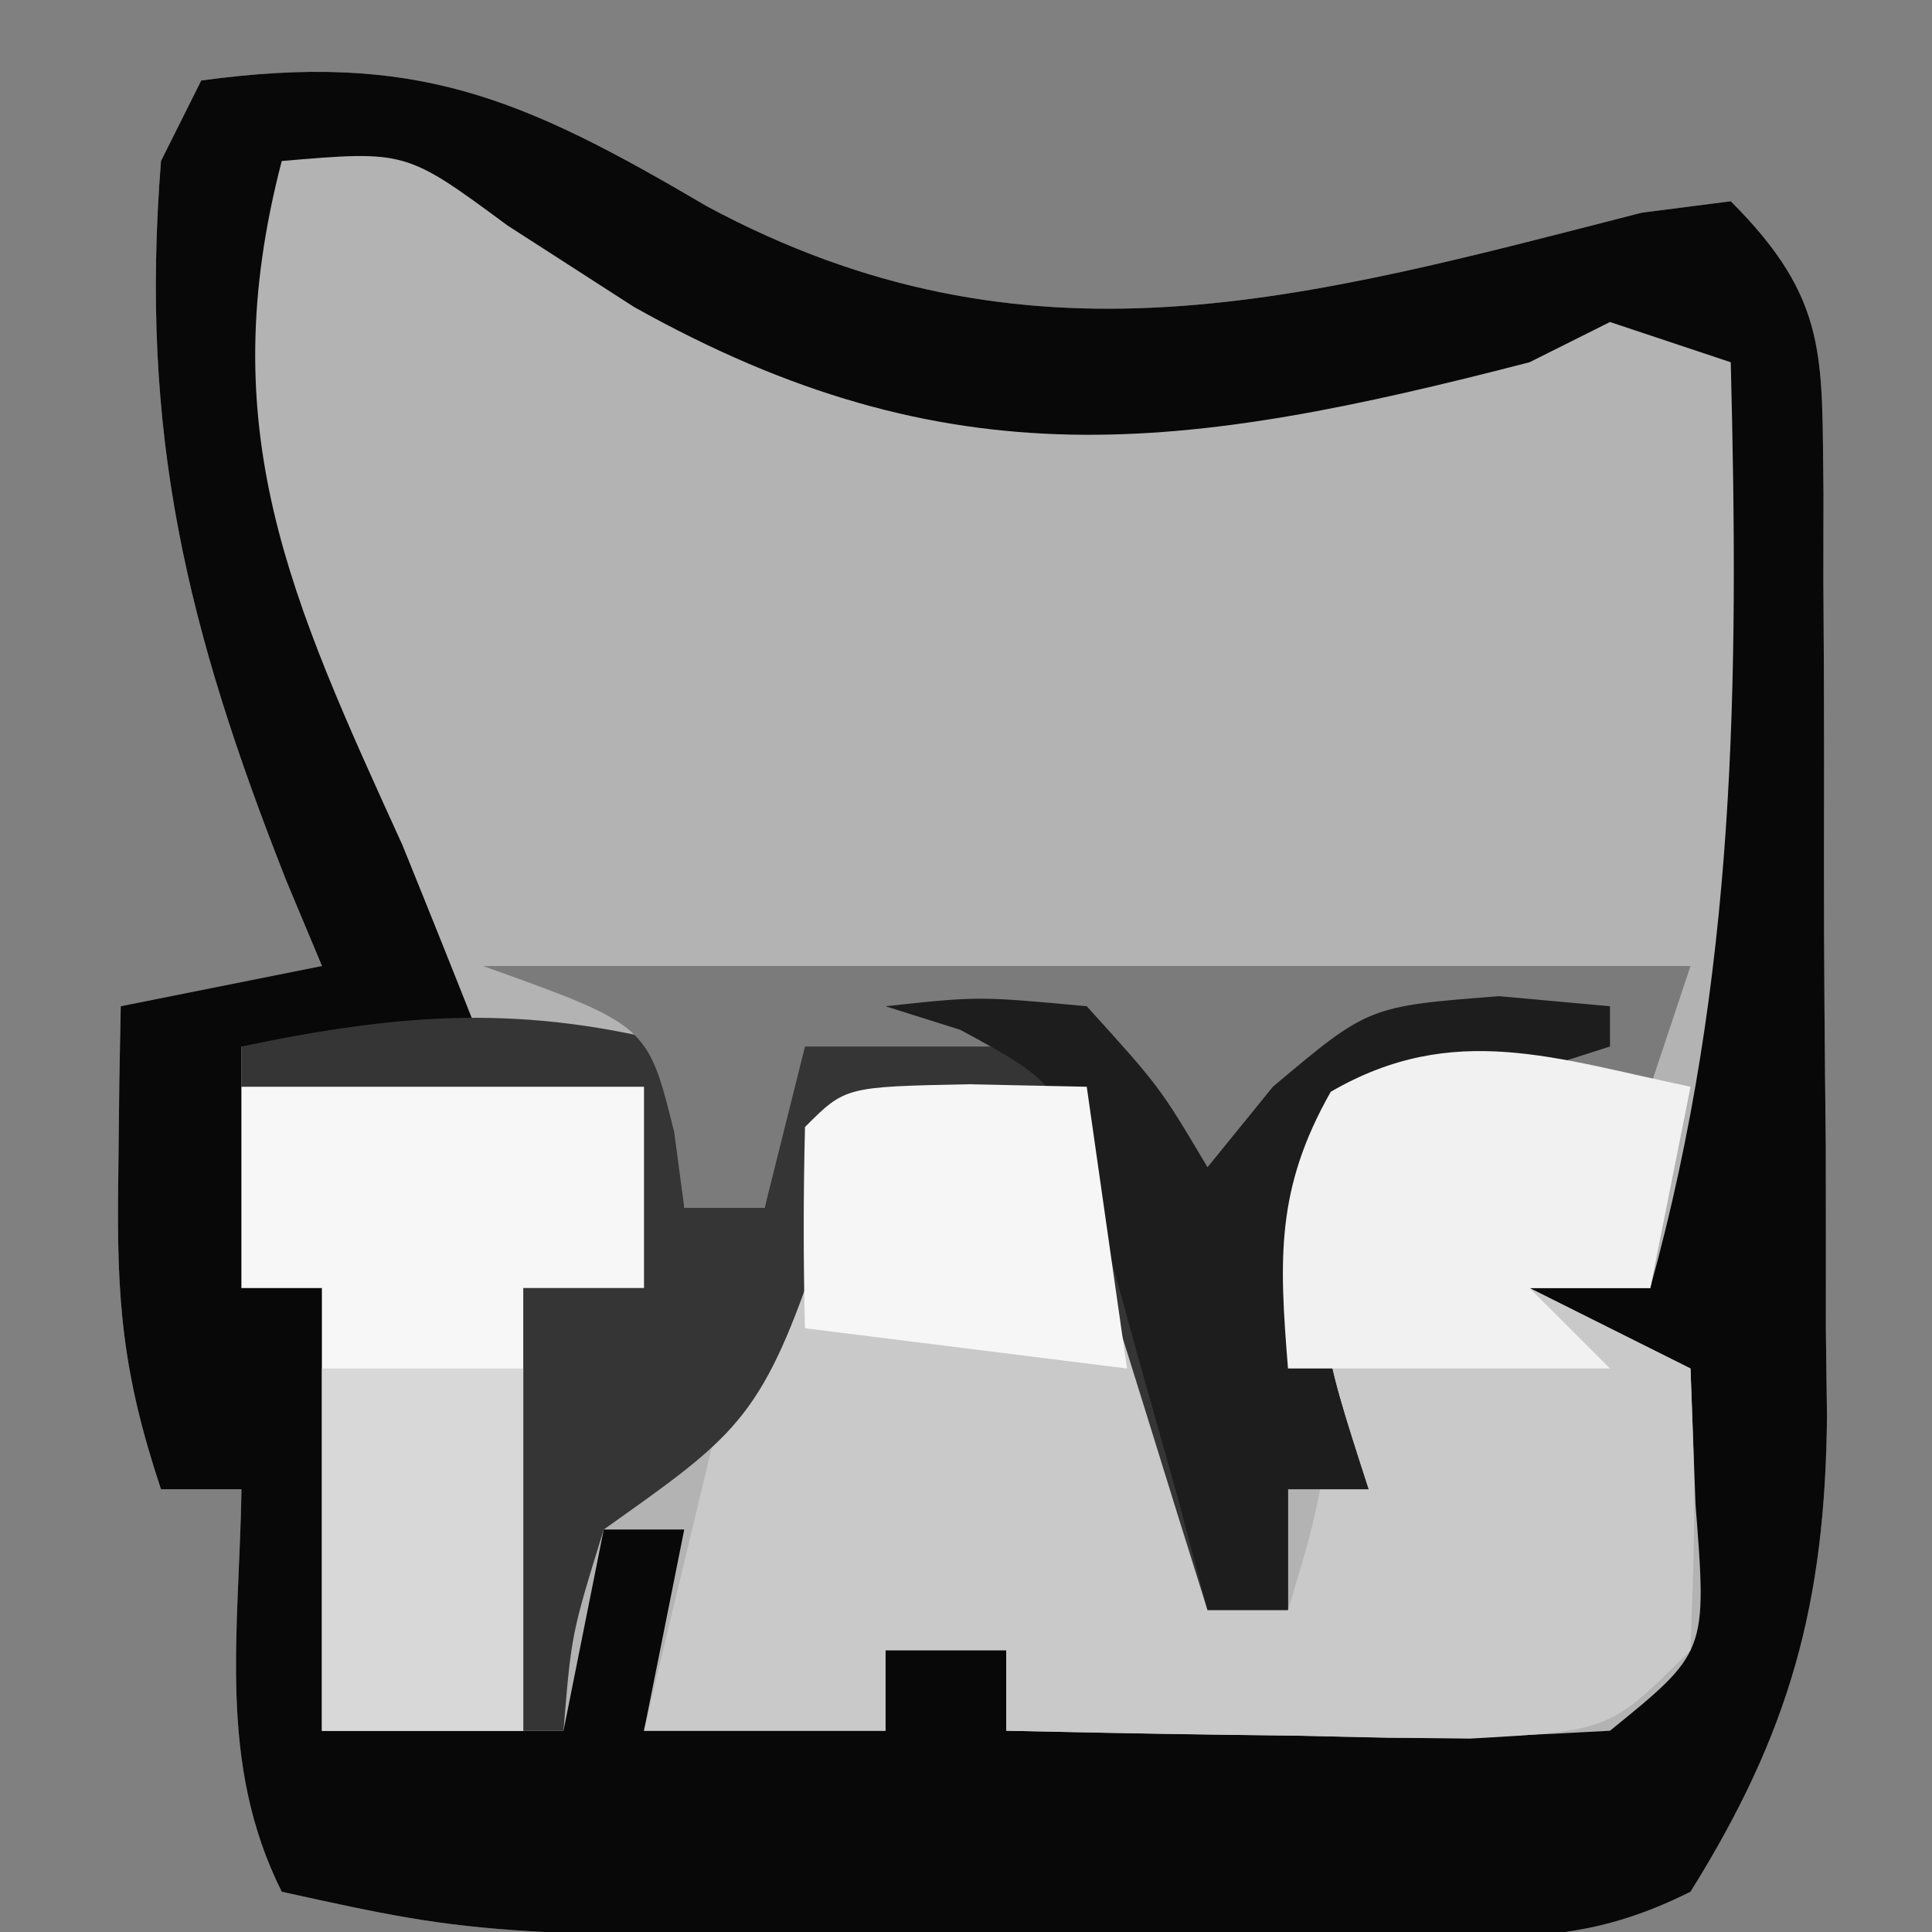 <?xml version="1.0" encoding="UTF-8"?>
<svg version="1.1" xmlns="http://www.w3.org/2000/svg" width="48" height="48">
<rect width="100%" height="100%" fill="#808080" stroke="none"/>
<path d="M0 0 C5.314 -0.725 7.944 0.405 12.562 3.125 C20.546 7.418 27.379 5.443 35.785 3.285 C36.516 3.191 37.247 3.097 38 3 C40.465 5.465 40.255 6.89 40.304 10.257 C40.303 10.971 40.302 11.686 40.301 12.422 C40.305 13.159 40.309 13.897 40.314 14.657 C40.32 16.221 40.32 17.784 40.316 19.348 C40.313 21.727 40.336 24.105 40.361 26.484 C40.364 28.005 40.364 29.526 40.363 31.047 C40.372 31.753 40.382 32.46 40.391 33.188 C40.348 37.846 39.468 41.048 37 45 C34.532 46.234 32.884 46.129 30.125 46.133 C29.139 46.134 28.153 46.135 27.137 46.137 C25.584 46.131 25.584 46.131 24 46.125 C22.494 46.131 22.494 46.131 20.957 46.137 C7.089 46.119 7.089 46.119 2 45 C0.393 41.785 0.943 38.564 1 35 C0.34 35 -0.32 35 -1 35 C-1.961 32.118 -2.106 30.301 -2.062 27.312 C-2.053 26.504 -2.044 25.696 -2.035 24.863 C-2.024 24.248 -2.012 23.634 -2 23 C-0.35 22.67 1.3 22.34 3 22 C2.711 21.31 2.422 20.621 2.125 19.91 C-0.364 13.61 -1.537 8.77 -1 2 C-0.67 1.34 -0.34 0.68 0 0 Z " fill="#B3B3B3" transform="translate(5,2)"/>
<path d="M0 0 C5.314 -0.725 7.944 0.405 12.562 3.125 C20.546 7.418 27.379 5.443 35.785 3.285 C36.516 3.191 37.247 3.097 38 3 C40.465 5.465 40.255 6.89 40.304 10.257 C40.303 10.971 40.302 11.686 40.301 12.422 C40.305 13.159 40.309 13.897 40.314 14.657 C40.32 16.221 40.32 17.784 40.316 19.348 C40.313 21.727 40.336 24.105 40.361 26.484 C40.364 28.005 40.364 29.526 40.363 31.047 C40.372 31.753 40.382 32.46 40.391 33.188 C40.348 37.846 39.468 41.048 37 45 C34.532 46.234 32.884 46.129 30.125 46.133 C29.139 46.134 28.153 46.135 27.137 46.137 C25.584 46.131 25.584 46.131 24 46.125 C22.494 46.131 22.494 46.131 20.957 46.137 C7.089 46.119 7.089 46.119 2 45 C0.393 41.785 0.943 38.564 1 35 C0.34 35 -0.32 35 -1 35 C-1.961 32.118 -2.106 30.301 -2.062 27.312 C-2.053 26.504 -2.044 25.696 -2.035 24.863 C-2.024 24.248 -2.012 23.634 -2 23 C-0.35 22.67 1.3 22.34 3 22 C2.711 21.31 2.422 20.621 2.125 19.91 C-0.364 13.61 -1.537 8.77 -1 2 C-0.67 1.34 -0.34 0.68 0 0 Z M2 2 C0.258 8.677 2.212 12.873 5 19 C5.674 20.664 6.343 22.329 7 24 C5.02 24 3.04 24 1 24 C1 25.98 1 27.96 1 30 C1.66 30 2.32 30 3 30 C3 33.63 3 37.26 3 41 C4.98 41 6.96 41 9 41 C9.33 39.35 9.66 37.7 10 36 C10.66 36 11.32 36 12 36 C11.505 38.475 11.505 38.475 11 41 C12.98 41 14.96 41 17 41 C17 40.34 17 39.68 17 39 C17.99 39 18.98 39 20 39 C20 39.66 20 40.32 20 41 C22.459 41.054 24.916 41.094 27.375 41.125 C28.074 41.142 28.772 41.159 29.492 41.176 C31.329 41.193 33.166 41.103 35 41 C37.411 39.044 37.411 39.044 37.125 35.375 C37.084 34.261 37.042 33.148 37 32 C35.68 31.34 34.36 30.68 33 30 C33.99 30 34.98 30 36 30 C38.135 22.261 38.205 15 38 7 C37.01 6.67 36.02 6.34 35 6 C34.34 6.33 33.68 6.66 33 7 C24.39 9.228 18.601 10.023 10.75 5.625 C9.714 4.957 8.677 4.29 7.609 3.602 C5.084 1.738 5.084 1.738 2 2 Z " fill="#080808" transform="translate(5,2)"/>
<path d="M0 0 C-0.33 1.65 -0.66 3.3 -1 5 C-1.99 5 -2.98 5 -4 5 C-2.68 5.66 -1.36 6.32 0 7 C0.125 10.375 0.125 10.375 0 14 C-2 16 -2 16 -5.477 16.195 C-6.86 16.182 -8.242 16.158 -9.625 16.125 C-10.685 16.111 -10.685 16.111 -11.766 16.098 C-13.511 16.074 -15.255 16.038 -17 16 C-17 15.34 -17 14.68 -17 14 C-17.99 14 -18.98 14 -20 14 C-20 14.66 -20 15.32 -20 16 C-21.98 16 -23.96 16 -26 16 C-25.548 14.082 -25.088 12.166 -24.625 10.25 C-24.242 8.649 -24.242 8.649 -23.852 7.016 C-23.125 4.441 -22.297 2.324 -21 0 C-19.02 0 -17.04 0 -15 0 C-14.495 1.603 -13.996 3.207 -13.5 4.812 C-13.222 5.706 -12.943 6.599 -12.656 7.52 C-12 10 -12 10 -12 13 C-11.34 13 -10.68 13 -10 13 C-9.409 11.054 -9.409 11.054 -9 9 C-9.33 8.67 -9.66 8.34 -10 8 C-10.266 4.942 -10.434 2.792 -8.938 0.062 C-5.875 -1.617 -3.306 -0.686 0 0 Z " fill="#C9C9C9" transform="translate(42,27)"/>
<path d="M0 0 C0 1.32 0 2.64 0 4 C0.66 4 1.32 4 2 4 C2.33 2.35 2.66 0.7 3 -1 C6.312 -1.25 6.312 -1.25 10 -1 C11.938 1 11.938 1 13 3 C13.536 2.34 14.072 1.68 14.625 1 C17 -1 17 -1 20.25 -1.25 C21.611 -1.126 21.611 -1.126 23 -1 C23 -0.67 23 -0.34 23 0 C22.031 0.309 21.061 0.619 20.062 0.938 C17.159 1.695 17.159 1.695 16 3 C15.753 7.143 15.753 7.143 17 11 C16.34 11 15.68 11 15 11 C15 11.99 15 12.98 15 14 C14.34 14 13.68 14 13 14 C12.495 12.397 11.996 10.793 11.5 9.188 C11.222 8.294 10.943 7.401 10.656 6.48 C10 4 10 4 10 1 C8.02 1.33 6.04 1.66 4 2 C3.752 3.093 3.505 4.186 3.25 5.312 C1.905 9.281 1.218 9.716 -2 12 C-2.804 14.599 -2.804 14.599 -3 17 C-4.98 17 -6.96 17 -9 17 C-9 13.37 -9 9.74 -9 6 C-9.66 6 -10.32 6 -11 6 C-11 4.02 -11 2.04 -11 0 C-6.982 -0.841 -3.982 -1.054 0 0 Z " fill="#353535" transform="translate(17,26)"/>
<path d="M0 0 C3.3 0 6.6 0 10 0 C10 1.65 10 3.3 10 5 C9.01 5 8.02 5 7 5 C7 8.63 7 12.26 7 16 C5.35 16 3.7 16 2 16 C2 12.37 2 8.74 2 5 C1.34 5 0.68 5 0 5 C0 3.35 0 1.7 0 0 Z " fill="#F7F7F7" transform="translate(6,27)"/>
<path d="M0 0 C9.9 0 19.8 0 30 0 C29.67 0.99 29.34 1.98 29 3 C27.948 2.752 26.896 2.505 25.812 2.25 C21.946 1.611 21.946 1.611 19.062 3.938 C18.382 4.618 17.701 5.299 17 6 C16.34 4.68 15.68 3.36 15 2 C12.69 2 10.38 2 8 2 C7.67 3.32 7.34 4.64 7 6 C6.34 6 5.68 6 5 6 C4.876 5.072 4.876 5.072 4.75 4.125 C4.088 1.465 4.088 1.465 0 0 Z " fill="#7B7B7B" transform="translate(12,24)"/>
<path d="M0 0 C2.312 -0.25 2.312 -0.25 5 0 C6.812 2 6.812 2 8 4 C8.536 3.34 9.072 2.68 9.625 2 C12 0 12 0 15.25 -0.25 C16.157 -0.168 17.065 -0.085 18 0 C18 0.33 18 0.66 18 1 C17.031 1.309 16.061 1.619 15.062 1.938 C12.159 2.695 12.159 2.695 11 4 C10.753 8.143 10.753 8.143 12 12 C11.34 12 10.68 12 10 12 C10 12.99 10 13.98 10 15 C9.34 15 8.68 15 8 15 C7.758 14.085 7.515 13.17 7.266 12.227 C6.93 11.038 6.595 9.85 6.25 8.625 C5.925 7.442 5.6 6.258 5.266 5.039 C4.293 1.908 4.293 1.908 1.859 0.586 C1.246 0.393 0.632 0.199 0 0 Z " fill="#1D1D1D" transform="translate(22,25)"/>
<path d="M0 0 C-0.33 1.65 -0.66 3.3 -1 5 C-1.99 5 -2.98 5 -4 5 C-3.34 5.66 -2.68 6.32 -2 7 C-4.64 7 -7.28 7 -10 7 C-10.221 4.273 -10.304 2.536 -8.938 0.125 C-5.884 -1.648 -3.336 -0.692 0 0 Z " fill="#F1F1F1" transform="translate(42,27)"/>
<path d="M0 0 C1.454 0.031 1.454 0.031 2.938 0.062 C3.268 2.373 3.598 4.683 3.938 7.062 C1.298 6.732 -1.343 6.402 -4.062 6.062 C-4.105 4.396 -4.103 2.729 -4.062 1.062 C-3.062 0.062 -3.062 0.062 0 0 Z " fill="#F6F6F6" transform="translate(24.062,26.938)"/>
<path d="M0 0 C1.65 0 3.3 0 5 0 C5 2.97 5 5.94 5 9 C3.35 9 1.7 9 0 9 C0 6.03 0 3.06 0 0 Z " fill="#D8D8D8" transform="translate(8,34)"/>
</svg>
